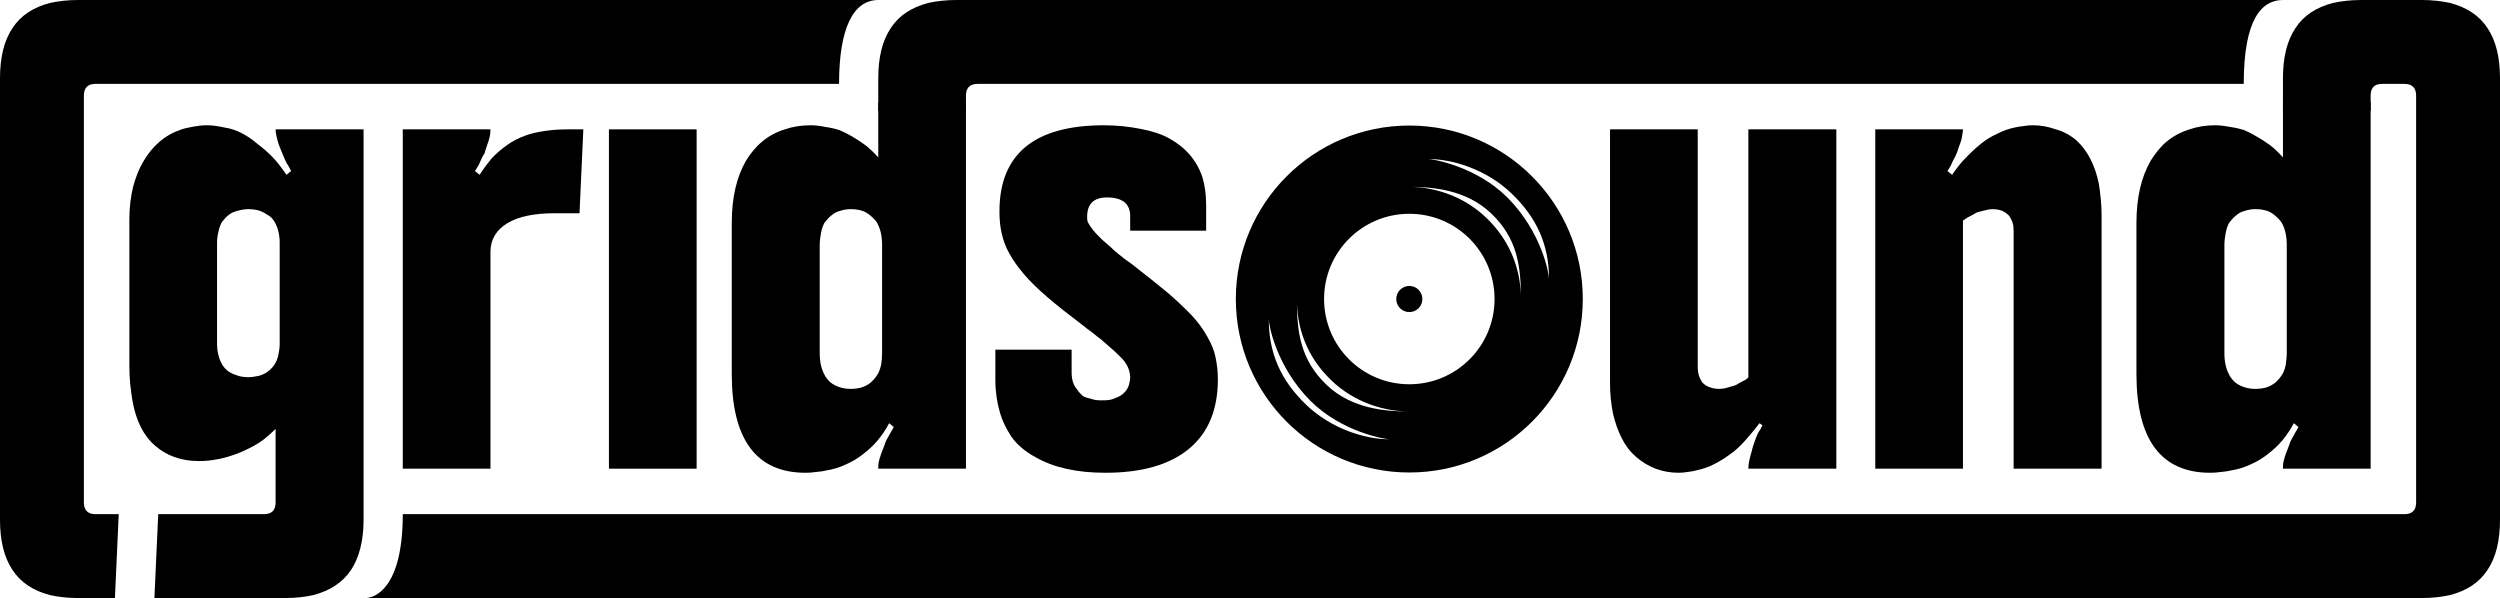 <svg viewBox="0 0 9180 2196" xmlns="http://www.w3.org/2000/svg"><path d="M567 2196L581 1888H969C998 1888 1012 1874 1012 1845V1575C999 1588 984 1601 968 1614C952 1626 934 1637 913 1647C891 1658 870 1667 853 1672C836 1678 817 1683 795 1687C774 1691 753 1693 731 1693C697 1693 667 1688 640 1678C614 1669 591 1655 570 1637C527 1600 499 1545 486 1469C483 1450 480 1430 478 1409C476 1388 475 1365 475 1342V806C475 762 480 722 489 685C499 649 511 618 527 592C542 566 561 542 584 522C608 501 635 486 664 476C678 471 694 468 710 465C726 462 743 460 760 460C780 460 801 463 823 468C845 471 866 478 886 488C906 498 926 512 945 528C965 543 983 559 999 575C1017 593 1034 616 1052 642L1069 628C1065 619 1059 609 1052 598C1046 586 1041 574 1037 564C1033 555 1029 545 1024 532C1020 519 1017 509 1015 499C1013 490 1012 481 1012 475H1335V1909C1335 1986 1319 2047 1289 2093C1258 2139 1212 2169 1151 2185C1121 2192 1086 2196 1048 2196H567ZM1027 1263V890C1027 861 1020 835 1008 814C1001 803 993 794 982 789C972 782 962 777 954 774C941 770 927 768 912 768C899 768 887 770 873 774C860 777 849 782 840 789C831 796 823 805 816 814C810 823 806 834 803 847C799 863 797 877 797 890V1263C797 1292 804 1318 816 1339C823 1350 831 1359 842 1366C852 1372 862 1376 872 1379C883 1383 897 1385 912 1385C924 1385 937 1383 951 1380C964 1376 976 1371 985 1363C994 1356 1001 1349 1007 1340C1013 1331 1019 1319 1022 1304C1025 1290 1027 1276 1027 1263Z"/><path d="M1479 475H1801C1801 486 1800 495 1798 503C1796 511 1793 522 1788 535C1783 549 1781 558 1780 561C1779 564 1777 567 1774 571C1772 574 1768 583 1761 599C1756 610 1750 619 1744 628L1761 642C1776 619 1791 599 1805 582C1821 565 1840 548 1863 532C1901 505 1947 488 2000 481C2025 477 2054 475 2086 475H2142L2128 783H2037C1962 783 1904 795 1864 819C1822 844 1801 880 1801 925L1801 1721H1479V475Z"/><path d="M2236 1721V475H2558V1721H2236Z"/><path d="M3547 1721H3225C3225 1715 3225 1708 3226 1700C3228 1690 3231 1679 3236 1665C3241 1653 3245 1642 3248 1634C3250 1625 3256 1613 3265 1598C3268 1593 3271 1588 3273 1584C3276 1578 3279 1573 3282 1568L3265 1554C3254 1575 3240 1596 3223 1617C3206 1637 3188 1653 3170 1667C3151 1682 3130 1695 3107 1705C3084 1716 3061 1723 3037 1727C3025 1730 3012 1732 2998 1733C2985 1735 2972 1736 2958 1736C2778 1736 2687 1615 2687 1373V819C2687 725 2705 649 2740 589C2757 562 2776 538 2800 519C2822 500 2850 485 2882 475C2911 465 2942 460 2977 460C2992 460 3010 462 3030 466C3051 469 3068 473 3083 478C3104 487 3120 496 3132 503C3144 510 3160 520 3179 534C3194 546 3210 561 3225 578V375H3547V1721ZM3239 1297V899C3239 867 3233 840 3220 817C3217 811 3209 803 3199 794C3189 785 3178 778 3166 774C3154 770 3139 768 3124 768C3111 768 3098 770 3086 774C3073 777 3062 783 3053 791C3043 799 3035 808 3028 817C3023 826 3018 838 3015 854C3012 870 3010 885 3010 899V1297C3010 1329 3016 1355 3028 1377C3032 1385 3039 1394 3048 1403C3059 1412 3071 1418 3084 1422C3096 1426 3109 1428 3124 1428C3138 1428 3151 1426 3163 1423C3175 1419 3187 1413 3197 1405C3206 1397 3213 1389 3219 1380C3226 1371 3231 1358 3235 1342C3238 1326 3239 1311 3239 1297Z"/><path d="M4150 847V793C4150 748 4121 725 4065 725C4016 725 3992 749 3992 796C3992 800 3992 806 3993 811C3994 816 3998 822 4003 830C4009 839 4018 851 4031 864C4043 877 4059 891 4078 907C4087 916 4098 926 4111 936C4124 947 4139 958 4155 969C4208 1010 4250 1044 4283 1071C4315 1098 4346 1127 4376 1158C4398 1182 4417 1207 4432 1234C4447 1260 4458 1285 4463 1310C4469 1337 4472 1364 4472 1393C4472 1504 4437 1589 4366 1648C4296 1706 4194 1736 4059 1736C3954 1736 3869 1717 3803 1679C3765 1659 3735 1633 3714 1604C3694 1573 3680 1544 3672 1516C3661 1478 3655 1438 3655 1396V1284H3935V1367C3935 1393 3941 1414 3955 1430C3963 1442 3971 1450 3978 1455C3985 1459 3995 1462 4008 1465C4013 1467 4019 1468 4025 1469C4032 1470 4038 1470 4045 1470C4056 1470 4067 1470 4076 1468C4087 1466 4098 1461 4111 1455C4128 1445 4139 1432 4145 1415C4148 1403 4150 1394 4150 1386C4150 1376 4148 1367 4145 1357C4142 1348 4137 1338 4129 1327C4123 1319 4111 1307 4094 1291C4077 1276 4061 1262 4045 1248C4034 1240 4023 1231 4011 1221C3998 1212 3984 1201 3969 1189C3924 1155 3883 1123 3847 1092C3812 1062 3783 1034 3761 1008C3738 981 3720 956 3707 932C3693 908 3684 883 3678 856C3672 830 3670 803 3670 776C3670 566 3798 460 4054 460C4101 460 4146 465 4187 473C4229 481 4264 492 4293 508C4353 541 4394 588 4415 650C4424 679 4429 714 4429 754V847H4150Z"/><path d="M5912 1406V475H6234V1349C6234 1369 6239 1386 6248 1400C6251 1405 6256 1410 6263 1415C6270 1419 6279 1423 6287 1425C6296 1427 6304 1428 6312 1428C6319 1428 6326 1427 6333 1426C6339 1424 6347 1422 6354 1420C6363 1418 6370 1416 6376 1413C6382 1409 6389 1405 6399 1400C6403 1398 6406 1396 6409 1395C6413 1392 6417 1389 6420 1386V475H6743V1721H6420C6420 1712 6421 1702 6423 1693C6425 1683 6428 1672 6432 1658C6434 1649 6437 1637 6442 1624C6447 1610 6451 1599 6456 1589C6459 1585 6462 1580 6465 1575C6467 1570 6469 1566 6472 1562L6461 1554C6443 1577 6426 1598 6408 1618C6390 1638 6372 1655 6353 1668C6333 1683 6313 1695 6293 1705C6274 1715 6253 1722 6230 1727C6219 1730 6208 1732 6197 1733C6186 1735 6175 1736 6164 1736C6104 1736 6052 1716 6008 1678C5987 1660 5969 1637 5955 1609C5941 1582 5931 1552 5923 1519C5916 1485 5912 1447 5912 1406Z"/><path d="M6886 475H7208C7208 479 7207 487 7205 499C7203 511 7201 519 7198 526C7194 537 7190 547 7187 558C7183 568 7177 581 7169 595C7167 601 7164 607 7161 612C7158 617 7155 622 7151 628L7168 642C7186 616 7203 594 7220 578C7236 561 7254 544 7274 528C7292 513 7312 501 7334 491C7356 480 7378 472 7399 468C7409 466 7419 464 7430 463C7442 461 7453 460 7465 460C7493 460 7521 465 7549 475C7578 483 7603 497 7624 515C7666 553 7693 607 7707 675C7710 693 7712 711 7714 730C7716 749 7717 769 7717 790V1721H7394V847C7394 836 7393 827 7391 821C7390 815 7386 806 7380 796C7376 790 7370 785 7363 780C7355 775 7348 772 7343 771C7333 769 7325 768 7317 768C7309 768 7302 769 7295 771C7289 772 7282 774 7274 776C7265 778 7258 780 7252 784C7247 787 7240 791 7230 796C7226 798 7222 800 7218 803C7215 805 7212 807 7208 810V1721H6886V475Z"/><path d="M8705 1721H8383C8383 1715 8383 1708 8384 1700C8386 1690 8389 1679 8394 1665C8399 1653 8403 1642 8406 1634C8408 1625 8414 1613 8423 1598C8426 1593 8428 1588 8431 1584C8434 1578 8437 1573 8440 1568L8423 1554C8412 1575 8398 1596 8381 1617C8364 1637 8346 1653 8328 1667C8309 1682 8288 1695 8265 1705C8242 1716 8219 1723 8195 1727C8182 1730 8170 1732 8156 1733C8143 1735 8129 1736 8116 1736C7936 1736 7845 1615 7845 1373V819C7845 725 7863 649 7898 589C7915 562 7934 538 7957 519C7980 500 8008 485 8040 475C8069 465 8100 460 8135 460C8150 460 8168 462 8188 466C8209 469 8226 473 8241 478C8262 487 8278 496 8289 503C8302 510 8318 520 8337 534C8352 546 8368 561 8383 578V375H8705V1721ZM8397 1297V899C8397 867 8391 840 8378 817C8374 811 8367 803 8357 794C8347 785 8336 778 8324 774C8311 770 8298 768 8282 768C8269 768 8256 770 8244 774C8231 777 8220 783 8211 791C8201 799 8193 808 8186 817C8181 826 8176 838 8173 854C8170 870 8168 885 8168 899V1297C8168 1329 8174 1355 8186 1377C8190 1385 8197 1394 8206 1403C8217 1412 8229 1418 8242 1422C8254 1426 8267 1428 8282 1428C8296 1428 8309 1426 8321 1423C8333 1419 8345 1413 8355 1405C8364 1397 8371 1389 8377 1380C8384 1371 8389 1358 8393 1342C8395 1326 8397 1311 8397 1297Z"/><path d="M5175 461C5527 461 5812 746 5812 1098C5812 1450 5527 1735 5175 1735C4823 1735 4538 1450 4538 1098C4538 746 4823 461 5175 461ZM4659 1172C4659 1296 4702 1396 4797 1487C4889 1575 5013 1613 5101 1613C5090 1613 4930 1589 4812 1472C4686 1345 4659 1193 4659 1172ZM4762 1098C4762 1222 4776 1322 4871 1413C4963 1501 5087 1511 5175 1511C5090 1511 4977 1482 4888 1396C4795 1307 4762 1199 4762 1098ZM5175 785C5002 785 4862 925 4862 1098C4862 1271 5002 1411 5175 1411C5348 1411 5488 1271 5488 1098C5488 925 5348 785 5175 785ZM5172 686C5257 686 5369 714 5459 801C5551 890 5585 998 5585 1099C5585 975 5571 875 5476 784C5384 696 5260 686 5172 686ZM5246 584C5257 584 5417 608 5535 725C5661 852 5688 1004 5688 1025C5688 901 5645 801 5550 710C5458 622 5334 584 5246 584Z"/><circle cx="5175" cy="1098" r="48"/><path d="M436 1888L422 2196H287C249 2196 214 2192 183 2185C122 2169 76 2139 46 2093C15 2047 0 1985 0 1909V287C0 211 15 149 46 103C76 57 122 27 183 11C214 4 249 -0 287 -0L3058 0H3225C3132 0 3081 106 3081 308L351 308C323 308 308 322 308 351L308 1845C308 1874 323 1888 351 1888L436 1888Z"/><path d="M3590 308L8239 308C8239 68 8306 0 8383 0H8239H3512C3474 0 3439 4 3408 11C3347 27 3301 57 3271 103C3240 149 3225 211 3225 287V407H3547V351C3547 322 3562 308 3590 308Z"/><path d="M8829 1888L1479 1888C1479 2166 1372 2196 1342 2196L1479 2196H8893C8931 2196 8966 2192 8997 2185C9058 2169 9104 2139 9134 2093C9165 2047 9180 1985 9180 1909V287C9180 211 9165 149 9134 103C9104 57 9058 27 8997 11C8966 4 8931 0 8893 0H8670C8632 0 8597 4 8566 11C8505 27 8459 57 8429 103C8398 149 8383 211 8383 287V407H8705V351C8705 322 8719 308 8748 308H8829C8857 308 8872 322 8872 351L8872 1845C8872 1874 8857 1888 8829 1888Z"/></svg>